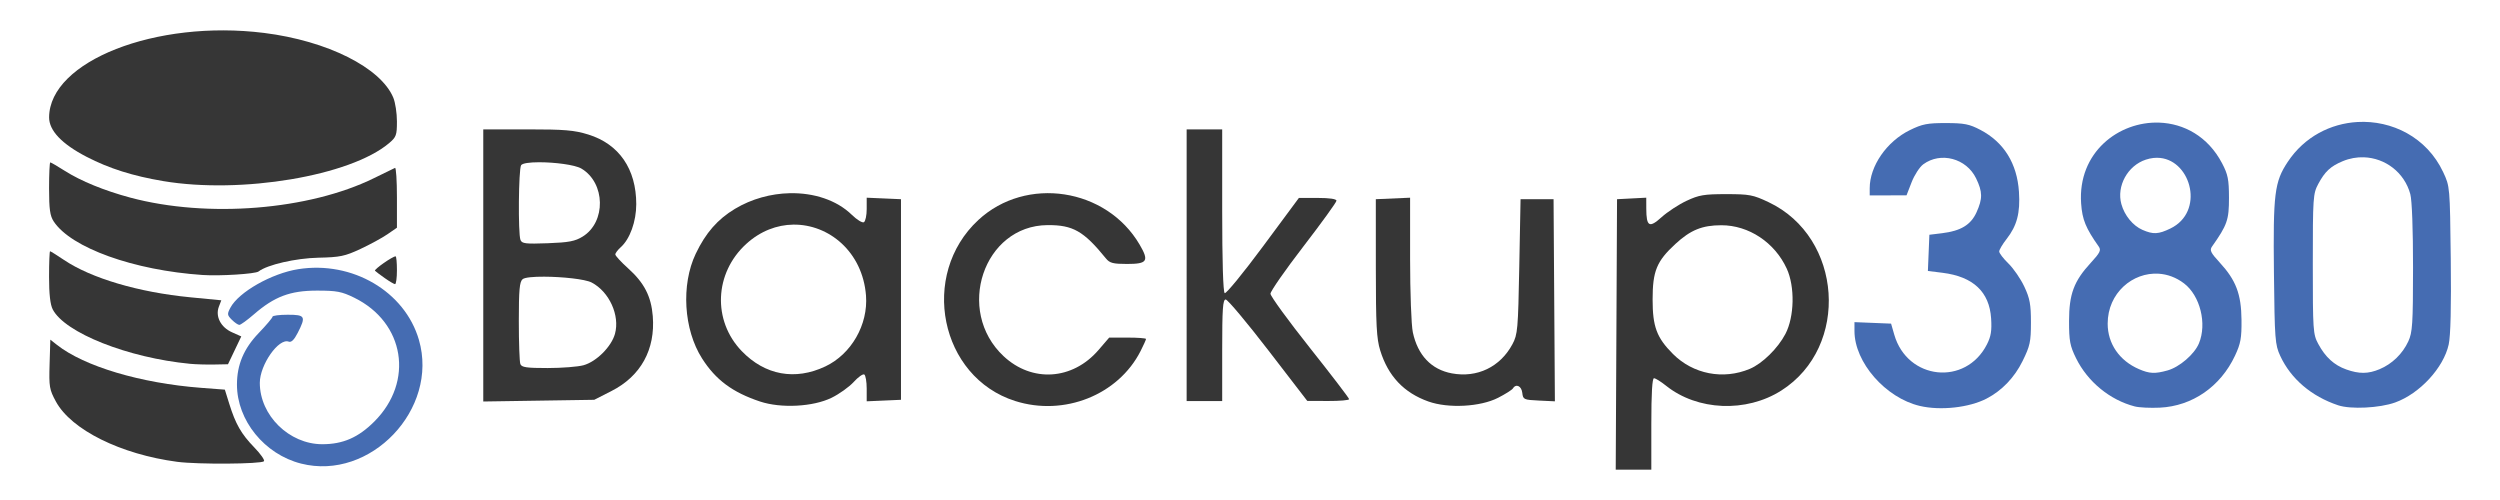 <?xml version="1.0" standalone="no"?><!-- Generator: Gravit.io --><svg xmlns="http://www.w3.org/2000/svg" xmlns:xlink="http://www.w3.org/1999/xlink" style="isolation:isolate" viewBox="0 0 14173.228 2834.646" width="14173.228" height="2834.646"><defs><clipPath id="_clipPath_j5QDFxVWwYxCzGPMpYPslP9Gx7rvCENN"><rect width="14173.228" height="2834.646"/></clipPath></defs><g clip-path="url(#_clipPath_j5QDFxVWwYxCzGPMpYPslP9Gx7rvCENN)"><g><g><path d=" M 10883.987 2301.339 C 10689.288 2255.467 10513.52 2054.027 10513.52 1876.759 L 10513.52 1826.282 L 10617.302 1830.516 L 10721.085 1834.75 L 10739.238 1897.611 C 10813.504 2154.777 11143.532 2189.527 11264.254 1952.891 C 11287.462 1907.405 11292.697 1875.192 11288.245 1805.275 C 11278.656 1654.73 11186.675 1568.262 11013.027 1546.568 L 10929.805 1536.18 L 10934.006 1433.544 L 10938.206 1330.905 L 11010.741 1322.048 C 11116.288 1309.158 11173.291 1274.58 11205.342 1203.982 C 11240.637 1126.243 11240.173 1087.827 11203.015 1011.06 C 11148.049 897.517 11002.146 858.803 10903.466 931.577 C 10882.986 946.674 10853.274 992.427 10837.438 1033.242 L 10808.647 1107.446 L 10704.278 1107.607 L 10599.907 1107.768 L 10599.907 1067.144 C 10599.907 941.64 10696.067 802.254 10827.011 737.951 C 10897.881 703.152 10926.549 697.514 11031.782 697.688 C 11136.452 697.857 11164.802 703.484 11227.849 736.568 C 11360.749 806.315 11435.583 926.743 11446.104 1087.801 C 11453.91 1207.35 11434.867 1279.711 11375.709 1355.249 C 11352.821 1384.478 11334.094 1416.213 11334.094 1425.773 C 11334.094 1435.329 11357.67 1466.055 11386.484 1494.041 C 11415.3 1522.024 11455.786 1580.98 11476.459 1625.057 C 11507.774 1691.828 11514.037 1725.654 11514.018 1827.904 C 11514.005 1937.602 11508.951 1960.848 11466.514 2047.064 C 11420.637 2140.258 11349.453 2214.517 11262.778 2259.603 C 11163.938 2311.022 11001.183 2328.96 10884 2301.35 L 10883.987 2301.339 Z " fill="rgb(69,108,178)"/><path d=" M 12241.693 695.202 C 12011.512 686.885 11778.535 863.928 11798.502 1153.506 C 11804.807 1244.93 11824.653 1293.426 11898.581 1398.21 C 11912.815 1418.386 11905.511 1433.2 11853.857 1489.239 C 11757.557 1593.71 11730.143 1667.083 11730.056 1820.314 C 11729.992 1932.542 11735.281 1960.703 11769.507 2030.399 C 11835.062 2163.885 11961.58 2267.849 12102.603 2304.186 C 12127.285 2310.579 12191.253 2313.695 12244.769 2311.128 C 12428.964 2302.306 12588.675 2191.818 12670.914 2016.429 C 12703.053 1947.888 12708.751 1916.77 12707.729 1813.109 C 12706.315 1667.138 12676.315 1588.375 12584.367 1488.623 C 12533.213 1433.131 12526.027 1418.384 12540.259 1398.21 C 12626.918 1275.367 12636.905 1246.772 12636.735 1122.138 C 12636.562 1017.447 12630.924 989.127 12597.81 926.024 C 12516.922 771.884 12379.804 700.191 12241.693 695.202 Z  M 12246.965 895.447 C 12424.348 914.305 12498.704 1201.28 12304.868 1295.32 C 12236.803 1328.349 12207.286 1329.794 12146.272 1303.228 C 12092.084 1279.634 12044.434 1221.462 12026.688 1157.197 C 11998.456 1054.949 12062.048 939.143 12165.163 905.112 C 12194.23 895.518 12221.625 892.753 12246.965 895.447 Z  M 12238.355 1551.711 C 12287.392 1554.893 12337 1572.381 12382.014 1606.714 C 12473.47 1676.465 12512.85 1835.55 12466.276 1947.015 C 12440.568 2008.543 12355.838 2081.372 12288.174 2100.164 C 12216.419 2120.096 12186.35 2118.709 12125.887 2092.52 C 12015.164 2044.559 11949.015 1948.19 11949.015 1834.899 C 11949.015 1660.713 12091.247 1542.166 12238.355 1551.711 Z " fill="rgb(69,108,178)"/><path d=" M 13365.048 691.688 C 13213.703 700.343 13064.805 774.525 12969.919 917.677 C 12894.662 1031.22 12886.614 1096.581 12891.631 1549.602 C 12895.785 1924.343 12898.012 1954.215 12927.128 2017.219 C 12987.423 2147.68 13103.938 2247.113 13255.919 2297.772 C 13327.137 2321.507 13490.689 2313.396 13578.735 2281.781 C 13717.971 2231.788 13853.382 2085.147 13882.397 1952.902 C 13893.245 1903.267 13897.23 1739.272 13894.083 1467.624 C 13889.341 1058.554 13889.212 1057.173 13851.205 976.107 C 13758.238 777.812 13559.633 680.562 13365.048 691.688 Z  M 13401.863 891.756 C 13521.483 895.985 13630.751 976.038 13664.755 1100.524 C 13674.209 1135.134 13680.362 1301.743 13680.219 1518.058 C 13680.011 1837.722 13677.012 1884.359 13653.333 1935.505 C 13620.663 2006.066 13561.319 2063.489 13490.343 2093.135 C 13425.449 2120.247 13374.589 2120.568 13301.346 2094.453 C 13232.797 2070.013 13183.241 2024.831 13142.925 1949.915 C 13113.295 1894.961 13111.996 1874.257 13111.996 1496.443 C 13111.996 1119.225 13113.432 1097.841 13142.837 1042.972 C 13180.71 972.296 13212.519 942.693 13281.224 913.986 C 13321.011 897.363 13361.989 890.348 13401.863 891.756 Z " fill="rgb(69,108,178)"/></g><g><path d=" M 9786.481 1100.612 C 9660.977 1100.579 9632.169 1105.408 9561.635 1138.481 C 9517.138 1159.347 9453.477 1201 9420.172 1231.091 C 9350.181 1294.321 9333.614 1285.09 9333.274 1182.59 L 9333.098 1120.733 L 9250.241 1125.038 L 9167.472 1129.343 L 9163.782 1895.878 L 9160.004 2662.5 L 9260.873 2662.5 L 9361.83 2662.5 L 9361.83 2403.386 C 9361.83 2230.663 9366.879 2144.272 9377.031 2144.272 C 9385.413 2144.272 9416.162 2163.405 9445.389 2186.799 C 9623.109 2329.036 9900.01 2340.563 10098.842 2214.037 C 10488.721 1965.936 10446.867 1345.107 10026.88 1146.301 C 9938.581 1104.497 9918.257 1100.645 9786.481 1100.612 Z  M 9758.804 1276.957 C 9914.332 1276.872 10061.485 1374.506 10129.682 1523.067 C 10176.594 1625.27 10173.049 1795.882 10122.038 1893.242 C 10079.108 1975.179 9990.776 2061.712 9919.773 2091.377 C 9769.127 2154.322 9599.013 2121.287 9484.577 2006.851 C 9392.487 1914.761 9369.123 1852.376 9369.123 1698.006 C 9369.123 1536.765 9391.948 1481.116 9498.284 1383.098 C 9584.222 1303.882 9650.23 1277.014 9758.804 1276.957 Z " fill="rgb(54,54,54)"/><path d=" M 4477.238 1095.34 C 4371.517 1097.627 4262.138 1126.768 4166.899 1183.82 C 4068.354 1242.854 4000.189 1320.991 3944.161 1438.892 C 3860.489 1614.962 3875.808 1868.143 3980.01 2031.893 C 4057.349 2153.429 4152.589 2224.26 4308.889 2276.333 L 4308.977 2276.333 C 4427.883 2315.949 4609.615 2306.419 4714.386 2255.158 C 4757.934 2233.851 4814.372 2193.542 4839.857 2165.535 C 4865.345 2137.52 4892.336 2118.454 4899.869 2123.097 C 4907.384 2127.745 4913.576 2163.836 4913.576 2203.317 L 4913.576 2275.103 L 5010.755 2270.886 L 5107.933 2266.58 L 5107.933 1697.918 L 5107.933 1129.343 L 5010.755 1125.038 L 4913.576 1120.821 L 4913.576 1185.401 C 4913.576 1220.926 4906.485 1254.397 4897.848 1259.735 C 4889.215 1265.07 4858.467 1246.316 4829.489 1218.087 C 4743.129 1133.951 4613.165 1092.402 4477.238 1095.34 Z  M 4497.096 1273.442 C 4699.055 1270.542 4890.454 1427.796 4909.622 1675.512 C 4922.371 1840.276 4826.463 2007.543 4679.24 2077.319 C 4507.862 2158.539 4337.181 2127.35 4205.296 1990.684 C 4038.606 1817.955 4049.688 1548.289 4230.337 1383.185 C 4311.312 1309.178 4405.296 1274.76 4497.096 1273.442 Z " fill="rgb(54,54,54)"/><path d=" M 5755.274 2273.447 C 5328.559 2138.105 5210.716 1558.123 5546.724 1247.04 C 5817.97 995.916 6272.53 1065.393 6460.865 1386.763 C 6515.496 1479.984 6504.784 1496.433 6389.433 1496.433 C 6310.568 1496.433 6291.197 1491.418 6270.214 1465.588 C 6143.735 1309.849 6082.903 1275.143 5938.309 1276.222 C 5575.572 1278.944 5414.096 1761.543 5689.676 2019.319 C 5850.892 2170.115 6080.578 2155.189 6227.695 1984.356 L 6288.352 1913.925 L 6392.721 1913.917 C 6450.124 1913.914 6497.09 1917.404 6497.09 1921.687 C 6497.09 1925.955 6483.249 1956.733 6466.332 1990.066 C 6339.867 2239.257 6033.024 2361.549 5755.274 2273.452 L 5755.274 2273.447 Z " fill="rgb(54,54,54)"/><path d=" M 8097.976 2276.168 C 7958.778 2226.563 7869.657 2132.143 7824.841 1986.797 C 7804.117 1919.586 7800.129 1844.249 7800.031 1518.029 L 7799.914 1129.343 L 7897.086 1125.093 L 7994.258 1120.841 L 7994.258 1466.291 C 7994.258 1658.315 8001.127 1843.787 8009.73 1883.899 C 8037.647 2014.073 8114.465 2094.973 8230.789 2116.704 C 8374.385 2143.533 8505.431 2080.462 8574.512 1951.277 C 8604.043 1896.054 8606.489 1868.25 8613.252 1510.842 L 8620.461 1129.356 L 8714.035 1129.356 L 8807.606 1129.356 L 8811.362 1702.278 L 8815.122 2275.203 L 8724.981 2270.92 C 8638.573 2266.805 8634.653 2264.986 8630.286 2227.04 C 8625.796 2188.027 8594.779 2173.498 8577.088 2202.12 C 8572.107 2210.197 8534.471 2234.011 8493.463 2255.057 C 8392.791 2306.723 8210.909 2316.442 8097.95 2276.186 L 8097.976 2276.168 Z " fill="rgb(54,54,54)"/><path d=" M 2739.795 733.424 L 2739.795 1504.878 L 2739.795 2276.245 L 3054.44 2271.413 L 3368.997 2266.58 L 3467.669 2216.234 C 3633.276 2131.631 3715.941 1981.214 3700.775 1792.197 C 3691.769 1679.993 3652.283 1603.405 3561.07 1521.397 C 3521.087 1485.447 3488.405 1449.957 3488.405 1442.494 C 3488.405 1435.034 3502.262 1416.544 3519.246 1401.461 C 3571.137 1355.379 3607.111 1255.52 3607.111 1157.548 C 3607.111 957.998 3509.669 816.574 3334.905 762.595 C 3255.581 738.1 3200.895 733.424 2990.211 733.424 L 2739.795 733.424 Z  M 3055.407 919.873 C 3142.423 919.673 3259.009 933.676 3296.245 955.81 C 3432.677 1036.912 3436.793 1258.719 3303.362 1341.186 C 3260.251 1367.837 3225.171 1374.531 3105.49 1378.968 C 2979.118 1383.644 2958.78 1381.208 2950.671 1360.077 C 2936.728 1323.739 2939.824 959.64 2954.274 936.831 C 2961.645 925.195 3003.197 919.994 3055.407 919.873 Z  M 3085.281 1568.581 C 3186.018 1569.009 3316.82 1582.046 3354.499 1601.794 C 3454.192 1654.049 3515.184 1788.468 3486.472 1892.451 C 3466.335 1965.384 3381.368 2050.303 3308.106 2070.641 C 3276.614 2079.398 3185.095 2086.501 3104.787 2086.545 C 2984.869 2086.611 2957.234 2082.574 2950.056 2063.876 C 2945.251 2051.352 2941.358 1942.034 2941.358 1820.929 C 2941.358 1642.508 2945.43 1597.282 2962.973 1582.727 C 2975.205 1572.576 3024.839 1568.323 3085.281 1568.581 Z " fill="rgb(54,54,54)"/><path d=" M 6727.423 1503.635 L 6727.423 733.457 L 6828.194 733.457 L 6928.963 733.457 L 6928.963 1193.275 C 6928.963 1480.825 6934.302 1656.385 6943.195 1661.888 C 6951.034 1666.734 7048.86 1547.266 7160.608 1396.415 L 7363.786 1122.143 L 7470.279 1122.143 C 7538.047 1122.143 7576.771 1127.89 7576.771 1137.957 C 7576.771 1146.645 7492.556 1263.11 7389.627 1396.747 C 7286.696 1530.384 7202.561 1651.209 7202.66 1665.248 C 7202.759 1679.291 7303.088 1817.1 7425.615 1971.495 C 7548.145 2125.89 7648.474 2257.071 7648.574 2263.009 C 7648.674 2268.943 7595.306 2273.602 7529.986 2273.33 L 7411.221 2272.821 L 7189.984 1985.376 C 7068.304 1827.278 6959.795 1697.93 6948.853 1697.93 C 6932.582 1697.93 6928.96 1750.454 6928.96 1985.845 L 6928.96 2273.763 L 6828.191 2273.763 L 6727.419 2273.763 L 6727.423 1503.635 Z " fill="rgb(54,54,54)"/></g><g><path d=" M 1005.09 2618.255 C 683.983 2575.644 404.141 2436.704 317.015 2276.625 C 279.985 2208.586 277.347 2192.97 281.171 2064.394 L 285.299 1925.602 L 322.615 1955.003 C 477.747 2077.229 797.318 2172.523 1139.915 2198.716 L 1274.741 2209.019 L 1299.401 2288.196 C 1335.57 2404.323 1367.457 2460.075 1441.243 2536.193 C 1477.523 2573.618 1502.374 2609.074 1496.468 2614.981 C 1480.315 2631.132 1120.234 2633.531 1005.09 2618.245 L 1005.09 2618.255 Z " fill="rgb(54,54,54)"/><path d=" M 1077.069 2062.501 C 725.304 2028.685 367.582 1886.836 298.847 1753.921 C 284.822 1726.798 278.102 1666.942 278.102 1569.129 C 278.102 1489.56 280.69 1424.455 283.854 1424.455 C 287.017 1424.455 322.532 1446.617 362.777 1473.698 C 517.156 1577.587 785.721 1657.023 1078.584 1685.42 L 1254.591 1702.486 L 1240.759 1738.868 C 1219.914 1793.693 1251.436 1855.241 1314.919 1883.663 L 1367.816 1907.345 L 1330.167 1986.206 L 1292.516 2065.069 L 1213.584 2066.6 C 1170.173 2067.451 1108.741 2065.58 1077.07 2062.552 L 1077.069 2062.501 Z " fill="rgb(54,54,54)"/><path d=" M 2181.274 1576.635 C 2155.173 1558.178 2130.267 1539.529 2125.931 1535.191 C 2118.742 1527.999 2225.396 1453.248 2242.843 1453.248 C 2246.96 1453.248 2250.328 1488.878 2250.328 1532.425 C 2250.328 1575.973 2245.468 1611.283 2239.531 1610.897 C 2233.592 1610.557 2207.378 1595.084 2181.275 1576.635 L 2181.274 1576.635 Z " fill="rgb(54,54,54)"/><path d=" M 1149.048 1559.037 C 758.535 1532.76 403.143 1405.059 304.59 1255.601 C 283.447 1223.537 278.273 1186.792 278.197 1068.161 C 278.145 987.004 281.214 920.605 285.02 920.605 C 288.825 920.605 326.075 942.299 367.796 968.817 C 458.642 1026.556 592.48 1081.216 739.077 1120.447 C 1176.056 1237.383 1751.831 1191.241 2120.764 1009.716 C 2180.147 980.497 2233.591 954.434 2239.53 951.793 C 2245.468 949.159 2250.326 1024.393 2250.326 1118.986 L 2250.326 1290.979 L 2196.342 1328.176 C 2166.65 1348.633 2097.612 1386.231 2042.924 1411.727 C 1955.102 1452.665 1927.364 1458.416 1805.394 1460.964 C 1676.951 1463.649 1514.379 1501.053 1465.755 1539.114 C 1448.048 1552.971 1246.961 1565.624 1149.048 1559.037 L 1149.048 1559.037 Z " fill="rgb(54,54,54)"/><path d=" M 926.629 1026.855 C 753.546 997.862 618.868 955.251 490.866 888.994 C 350.251 816.205 277.979 740.014 278.419 665.032 C 280.283 346.845 884.31 109.848 1497.449 186.729 C 1855.898 231.675 2158.557 383.33 2229.724 553.655 C 2241.055 580.777 2250.328 641.469 2250.328 688.527 C 2250.328 766.778 2246.466 777.332 2205.087 812.149 C 1985.219 997.156 1368.07 1100.802 926.629 1026.855 L 926.629 1026.855 Z " fill="rgb(54,54,54)"/><path d=" M 1706.859 2628.218 C 1499.235 2575.491 1343.392 2383.409 1343.392 2180.231 C 1343.392 2067.837 1382.026 1976.261 1466.557 1888.289 C 1509.663 1843.426 1544.933 1801.689 1544.933 1795.535 C 1544.933 1789.379 1583.802 1784.346 1631.307 1784.346 C 1730.534 1784.346 1735.613 1793.527 1687.989 1886.886 C 1667.702 1926.651 1651.501 1942.482 1636.849 1936.86 C 1580.241 1915.136 1472.954 2068.138 1472.954 2170.59 C 1472.954 2354.826 1638.941 2518.032 1826.685 2518.393 C 1944.015 2518.561 2031.132 2480.724 2122.022 2389.932 C 2348.875 2163.318 2294.733 1828.454 2008.515 1687.9 C 1937.065 1652.813 1909.625 1647.587 1796.86 1647.587 C 1645.328 1647.587 1555.993 1681.191 1439.687 1781.938 C 1401.597 1814.934 1364.347 1841.932 1356.912 1841.932 C 1349.476 1841.932 1330.325 1828.856 1314.356 1812.895 C 1287.854 1786.393 1287.139 1780.428 1306.161 1744.513 C 1353.013 1656.056 1539.599 1550.016 1690.632 1526.015 C 1996.969 1477.333 2295.052 1651.902 2374.963 1926.788 C 2489.072 2319.309 2099.798 2728.003 1706.86 2628.218 L 1706.859 2628.218 Z " fill="rgb(69,108,178)"/></g></g></g></svg>